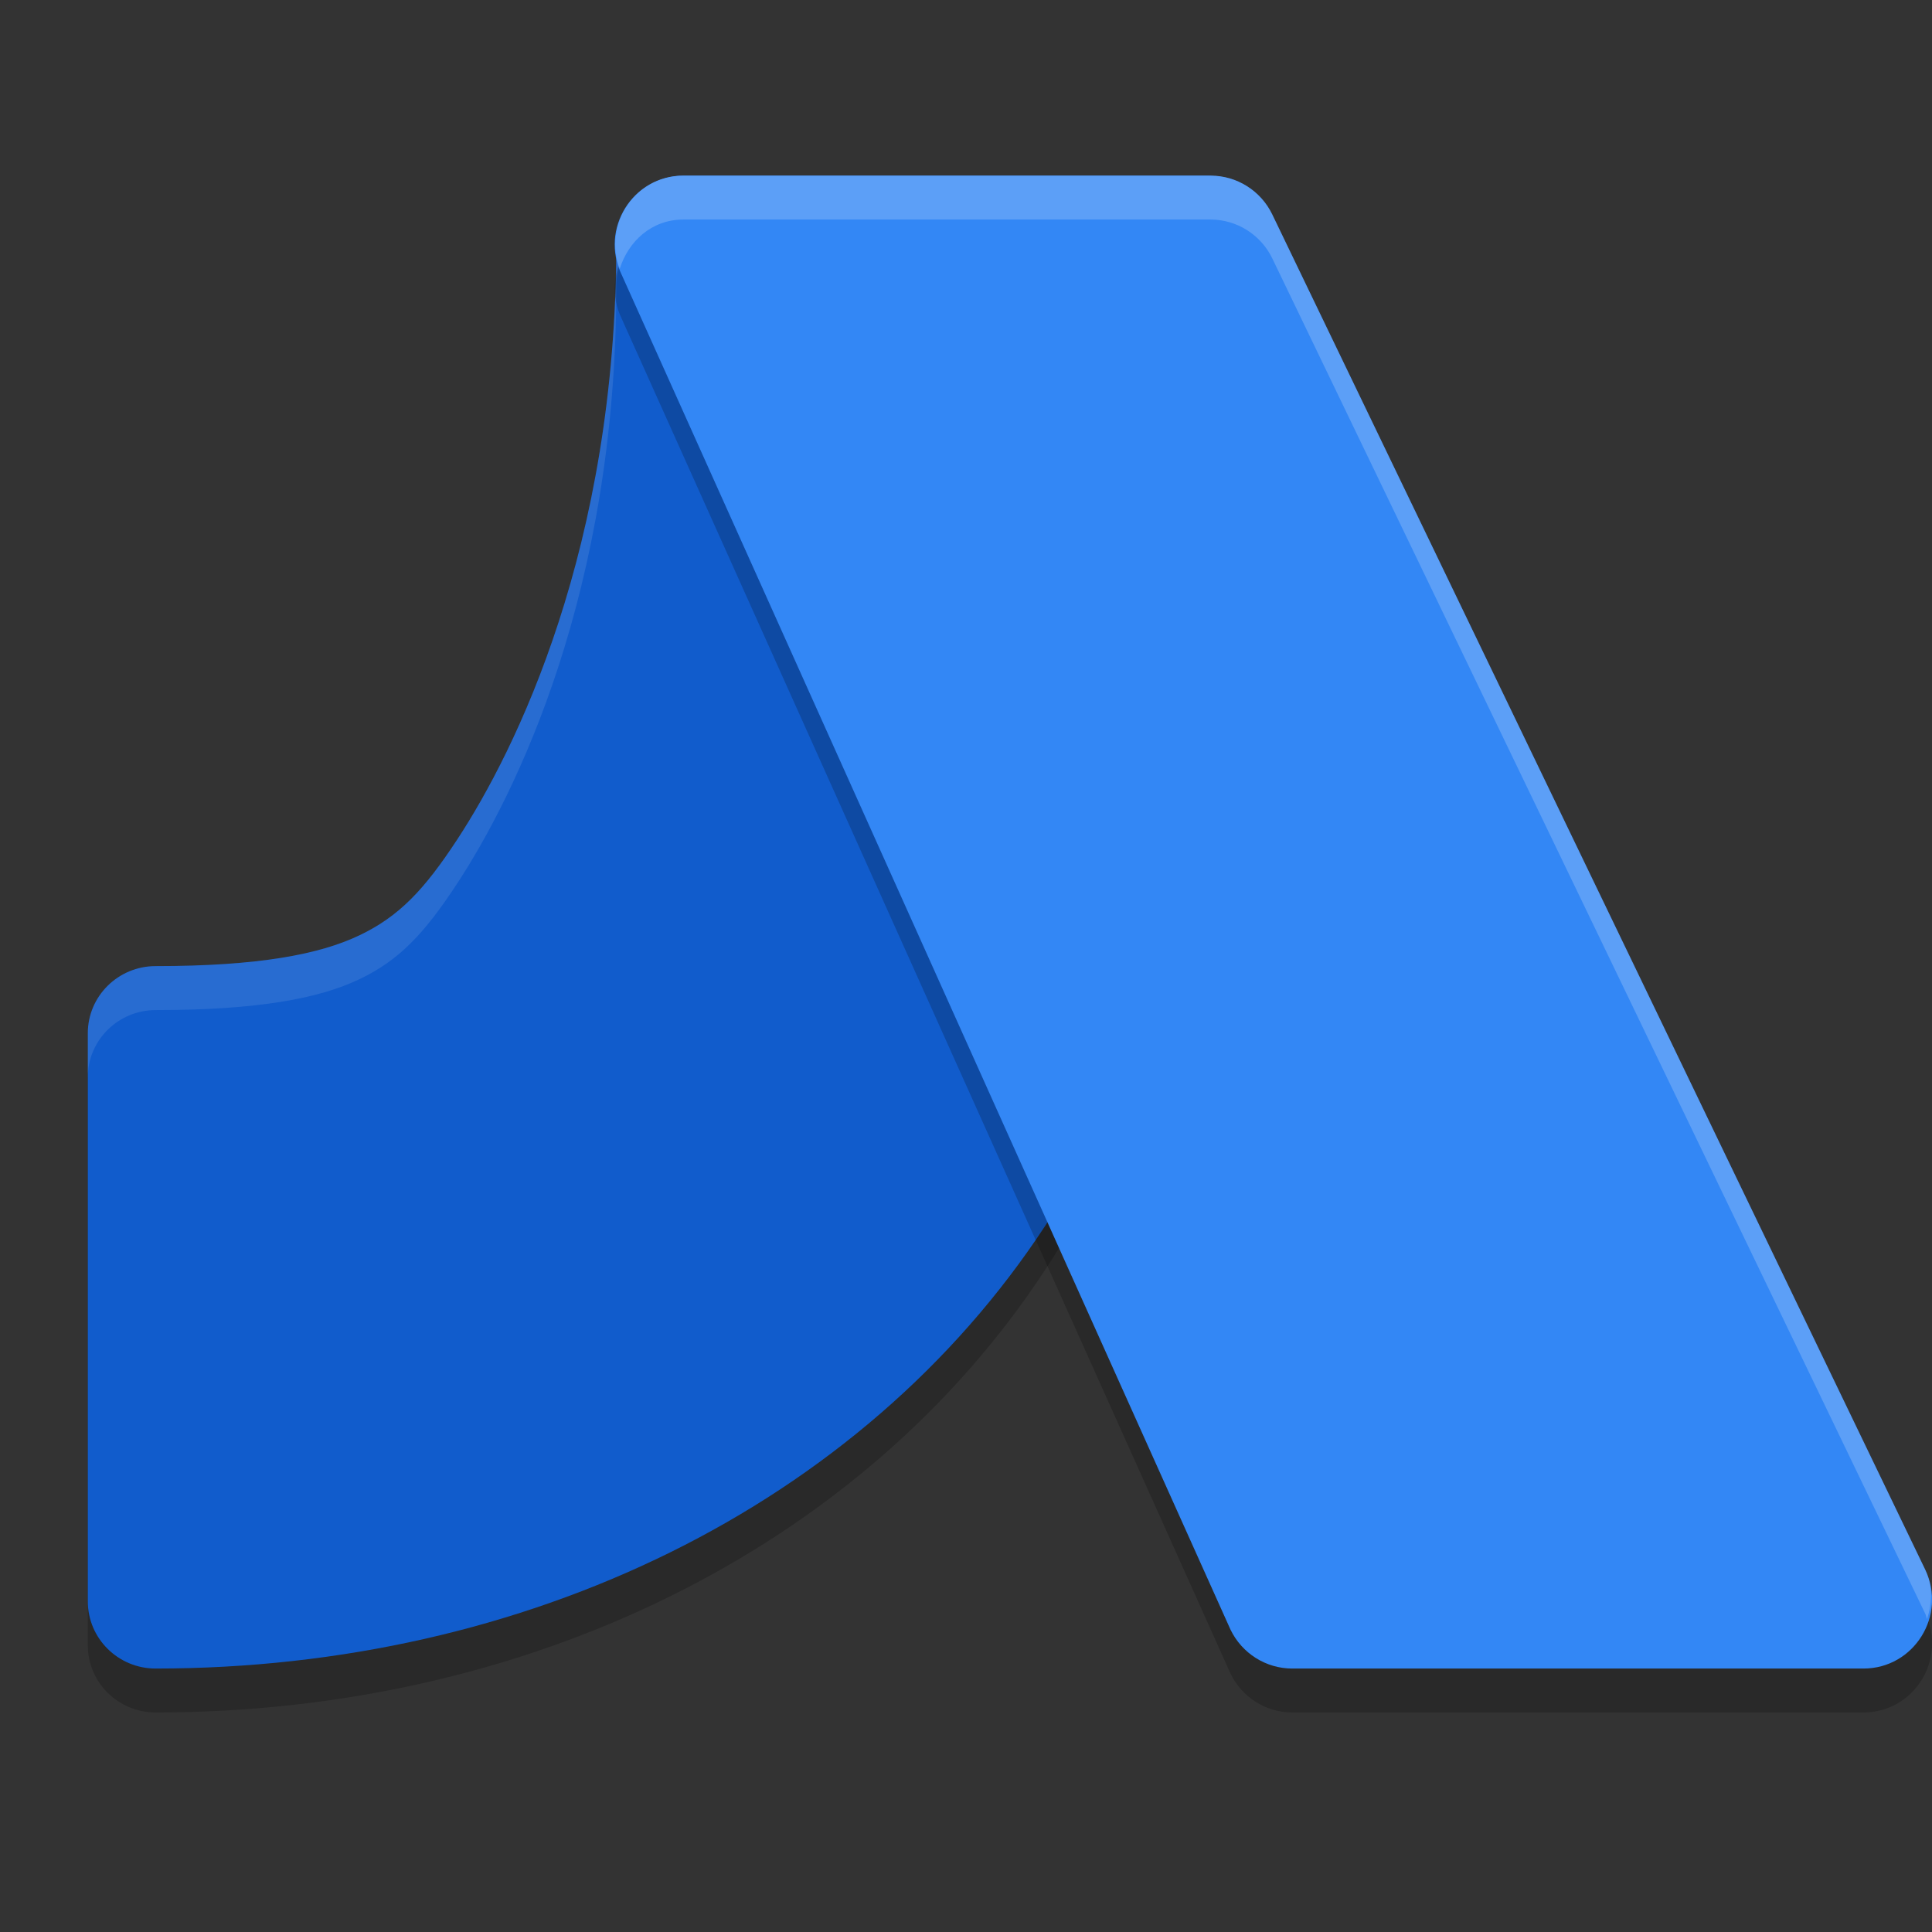 <svg xmlns="http://www.w3.org/2000/svg" width="22" height="22" version="1.1">
 <rect width="100%" height="100%" fill="#333333" stroke="none"/>
 <path style="opacity:0.2;fill-rule:evenodd" d="m 7.79,2.5 c -0.427,4.23e-5 -0.772,0.342 -0.772,0.764 0,3.469 -1.147,5.782 -1.811,6.795 -0.376,0.574 -0.664,0.878 -1.116,1.093 -0.453,0.215 -1.148,0.349 -2.317,0.349 C 1.346,11.501 1,11.843 1,12.265 l 0,6.47 C 1,19.158 1.346,19.5 1.772,19.5 5.985,19.5 9.807,17.654 11.903,14.457 13.96,11.318 14.5,7.509 14.5,3.264 14.5,2.842 14.154,2.5 13.728,2.5 Z"/>
 <path style="fill:#115ccc;fill-rule:evenodd" d="m 7.79,2 c -0.427,4.23e-5 -0.772,0.342 -0.772,0.764 0,3.469 -1.147,5.782 -1.811,6.795 C 4.83,10.134 4.543,10.437 4.09,10.652 3.637,10.868 2.942,11.001 1.772,11.001 1.346,11.001 1,11.343 1,11.765 l 0,6.47 C 1,18.658 1.346,19 1.772,19 5.985,19 9.807,17.154 11.903,13.957 13.96,10.818 14.5,7.009 14.5,2.764 14.5,2.342 14.154,2 13.728,2 Z"/>
 <path style="opacity:0.1;fill:#ffffff;fill-rule:evenodd" d="m 7.791,2 c -0.427,4.23e-5 -0.773,0.341 -0.773,0.764 0,3.469 -1.146,5.782 -1.811,6.795 C 4.831,10.133 4.543,10.437 4.09,10.652 3.637,10.868 2.943,11.002 1.773,11.002 1.347,11.002 1,11.343 1,11.766 l 0,0.5 c 4.24e-5,-0.422 0.347,-0.764 0.773,-0.764 1.169,0 1.864,-0.134 2.316,-0.35 C 4.543,10.937 4.831,10.633 5.207,10.059 5.871,9.045 7.018,6.732 7.018,3.264 7.018,2.841 7.364,2.5 7.791,2.5 l 5.936,0 c 0.413,4.06e-5 0.744,0.322 0.766,0.725 C 14.494,3.07 14.5,2.919 14.5,2.764 14.5,2.341 14.153,2 13.727,2 l -5.936,0 z"/>
 <path style="opacity:0.2" d="M 7.781,2.5 C 7.205,2.5 6.827,3.107 7.079,3.628 L 14.012,19.057 c 0.131,0.271 0.404,0.443 0.703,0.443 l 6.505,0 c 0.576,-5.28e-4 0.953,-0.606 0.702,-1.128 L 14.488,2.943 C 14.358,2.672 14.085,2.5 13.786,2.5 Z"/>
 <path style="fill:#3387f5" d="M 7.781,2 C 7.205,2 6.827,2.607 7.079,3.128 L 14.012,18.557 C 14.143,18.828 14.416,19 14.715,19 l 6.505,0 c 0.576,-5.28e-4 0.953,-0.606 0.702,-1.128 L 14.488,2.443 C 14.358,2.172 14.085,2 13.786,2 Z"/>
 <path style="opacity:0.2;fill:#ffffff" d="M 7.781,2 C 7.229,2 6.865,2.557 7.057,3.062 7.153,2.752 7.417,2.5 7.781,2.5 l 6.004,0 c 0.299,1.025e-4 0.573,0.173 0.703,0.443 l 7.434,15.43 c 0.011,0.022 0.013,0.044 0.021,0.066 0.057,-0.18 0.071,-0.374 -0.021,-0.566 L 14.488,2.443 C 14.358,2.173 14.084,2 13.785,2 l -6.004,0 z"/>
</svg>
